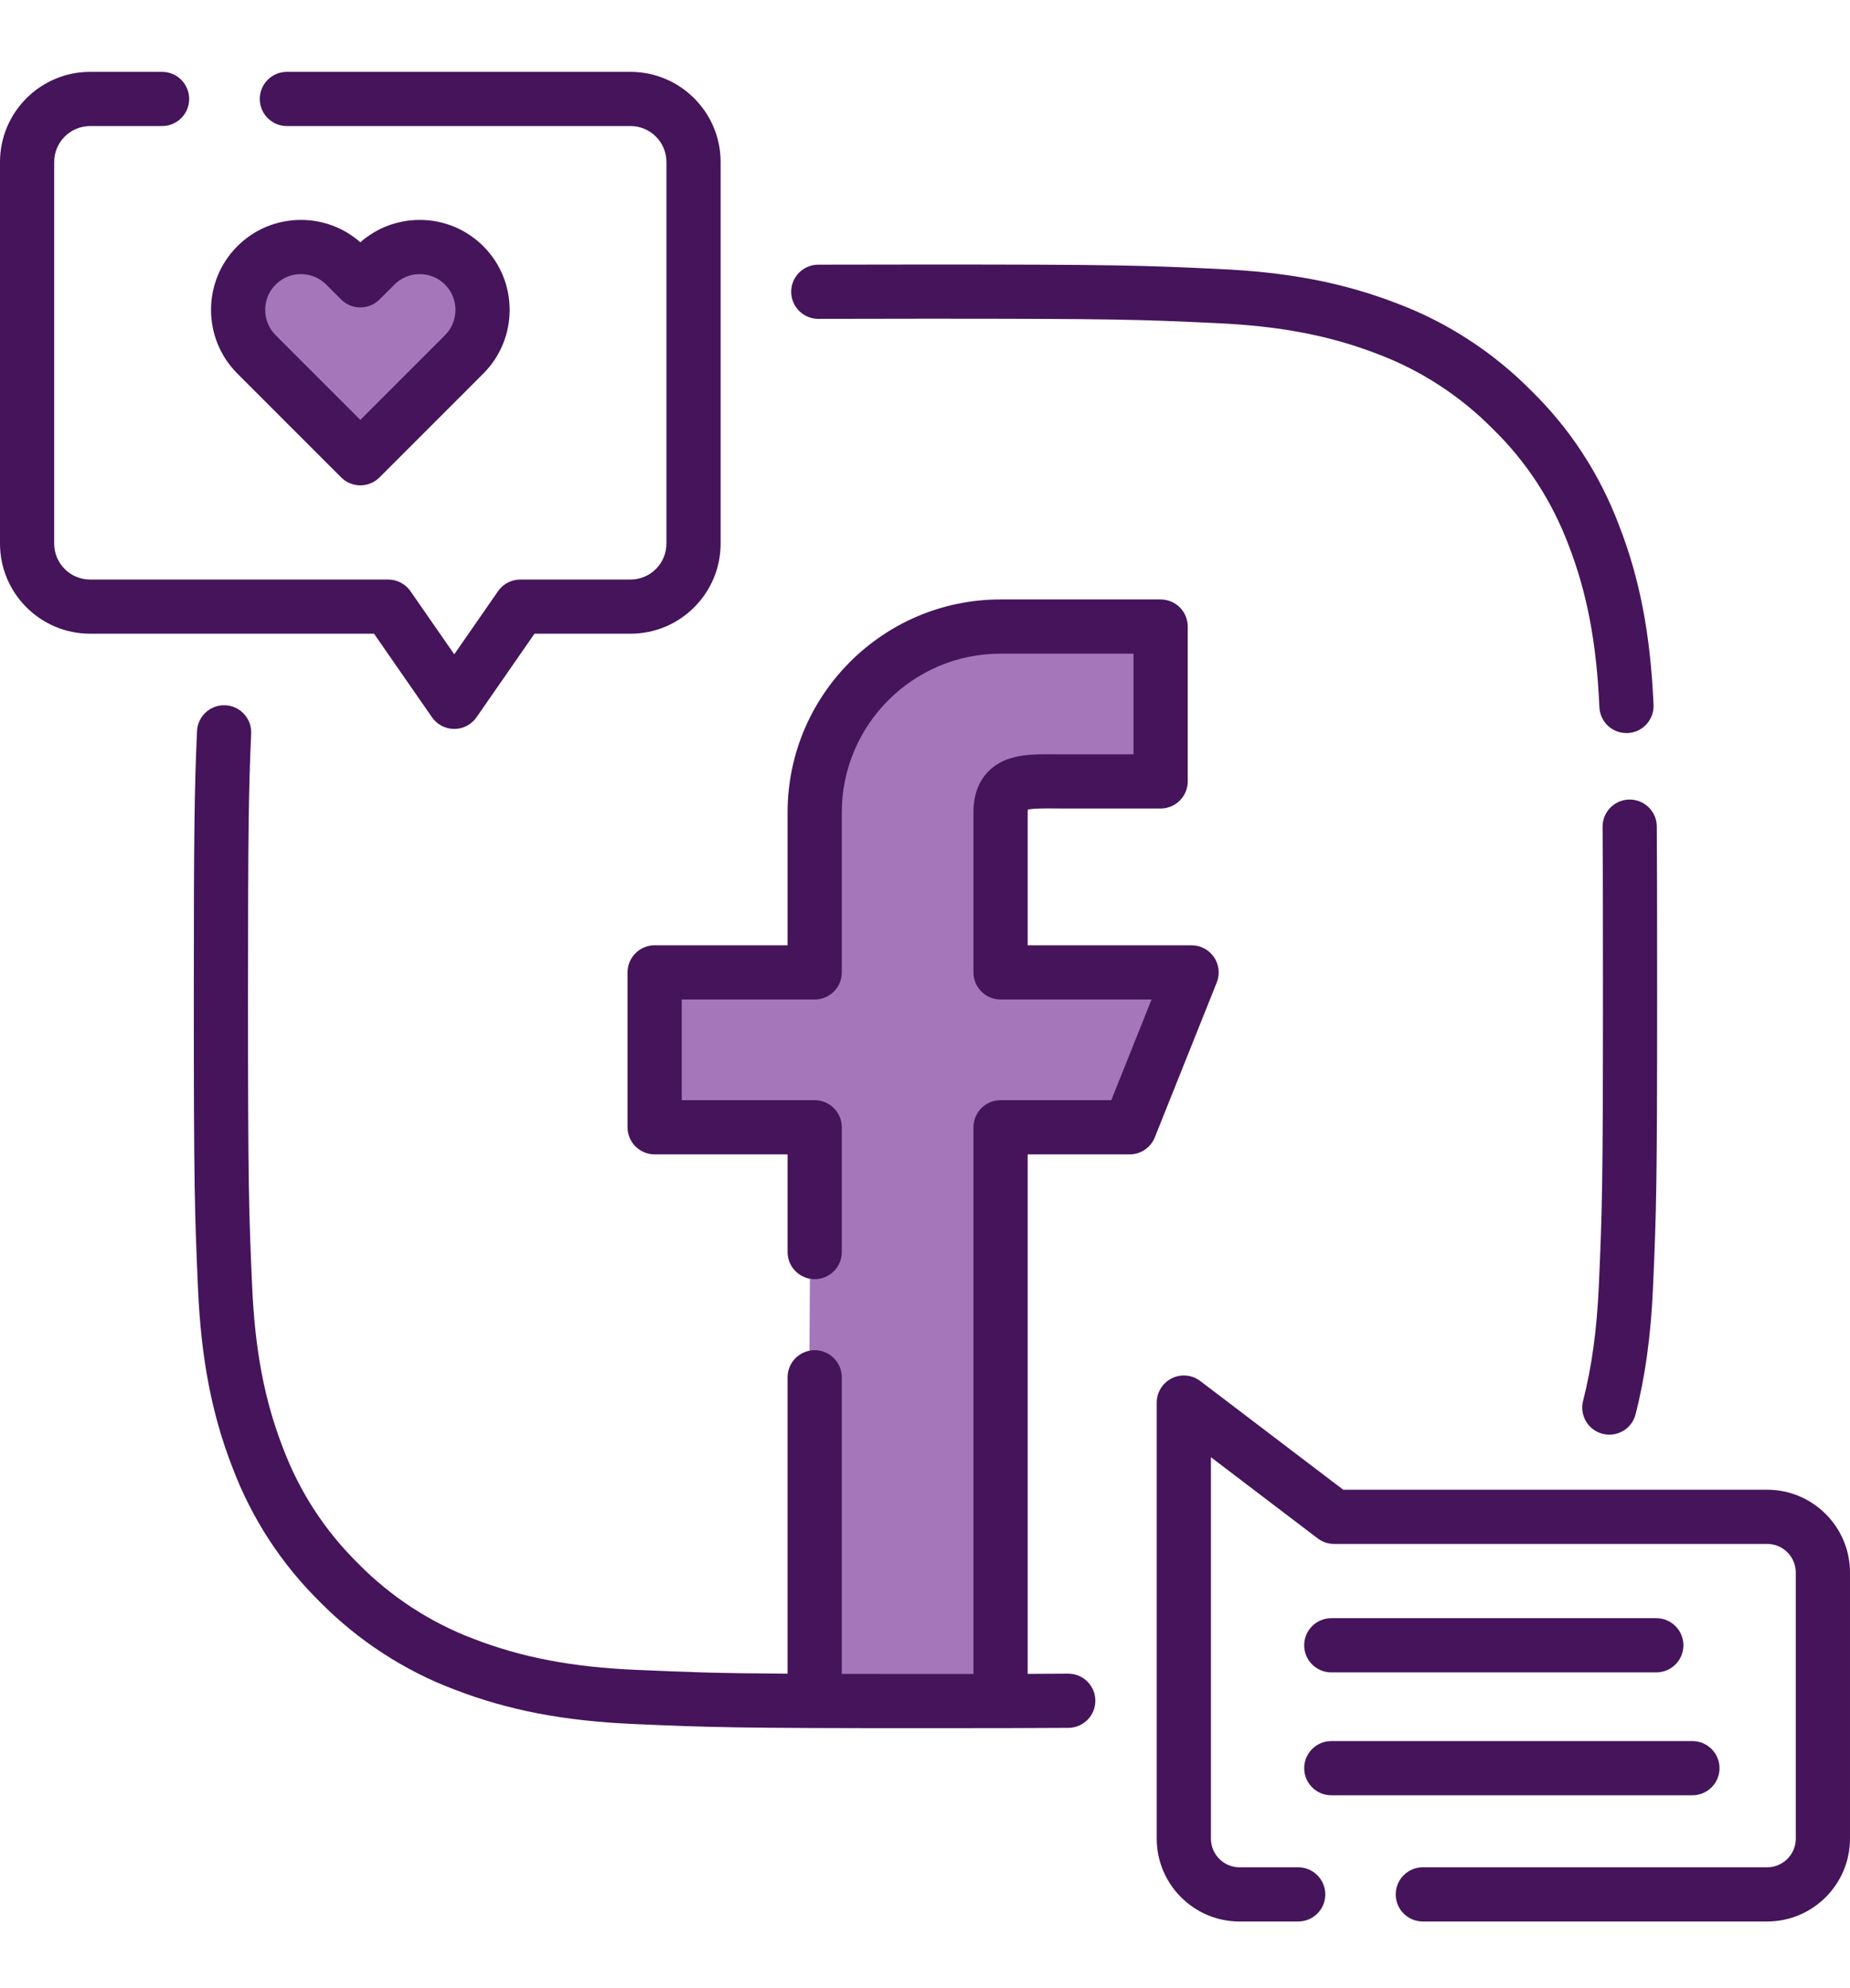 <?xml version="1.0" encoding="utf-8"?>
<!-- Generator: Adobe Illustrator 14.0.0, SVG Export Plug-In . SVG Version: 6.00 Build 43363)  -->
<!DOCTYPE svg PUBLIC "-//W3C//DTD SVG 1.1//EN" "http://www.w3.org/Graphics/SVG/1.1/DTD/svg11.dtd">
<svg version="1.1" id="Capa_1" xmlns="http://www.w3.org/2000/svg" xmlns:xlink="http://www.w3.org/1999/xlink" x="0px" y="0px"
	 width="134px" height="144px" viewBox="1443.059 727 134 144" enable-background="new 1443.059 727 134 144" xml:space="preserve">
<polygon fill="#A576BA" points="1527.126,772.783 1513.053,772.406 1505.725,776.874 1501.8,784.925 1501.8,795.855 
	1490.284,797.45 1490.284,807.93 1501.8,807.93 1501.538,848.339 1516.456,849.794 1514.885,807.93 1524.831,807.93 
	1527.126,799.205 1513.57,797.446 1516.456,783.572 1526.844,783.572 "/>
<polygon fill="#A576BA" points="1469.158,746.678 1466.032,745.281 1462.542,746.678 1460.186,748.289 1461.757,752.548 
	1467.079,756.772 1470.917,758.717 1477.548,750.69 1475.802,746.163 "/>
<g>
	<path fill="#45145B" d="M1502.33,750.1h0.007c2.087-0.008,4.617-0.012,7.778-0.012c13.759,0,15.56,0.061,20.973,0.318
		c4.654,0.205,8.282,0.896,11.779,2.25c3.104,1.168,5.983,3.044,8.326,5.424c0.01,0.009,0.019,0.018,0.027,0.026
		c2.404,2.351,4.234,5.158,5.446,8.363c1.344,3.457,2.035,7.085,2.241,11.763c0.046,1.054,0.915,1.877,1.959,1.877
		c0.029,0,0.059-0.001,0.088-0.002c1.084-0.048,1.923-0.965,1.875-2.048c-0.226-5.125-0.998-9.139-2.497-12.995
		c-1.406-3.721-3.544-7.002-6.354-9.752c-2.736-2.776-6.101-4.966-9.711-6.324c-3.896-1.507-7.907-2.279-12.999-2.504
		c-5.482-0.26-7.304-0.321-21.153-0.321c-3.167,0-5.701,0.003-7.792,0.011c-1.084,0.005-1.96,0.886-1.956,1.97
		C1500.371,749.225,1501.249,750.1,1502.33,750.1L1502.33,750.1z"/>
	<path fill="#45145B" d="M1561.102,784.925c-0.005,0-0.011,0-0.017,0c-1.084,0.009-1.955,0.895-1.946,1.979
		c0.022,2.663,0.026,6.228,0.026,12.287c0,13.671-0.057,15.483-0.298,20.958c-0.14,3.163-0.513,5.89-1.141,8.335
		c-0.27,1.05,0.362,2.12,1.412,2.39c0.164,0.042,0.329,0.063,0.49,0.063c0.874,0,1.672-0.589,1.899-1.475
		c0.697-2.712,1.109-5.701,1.261-9.14c0.244-5.545,0.301-7.377,0.301-21.131c0-6.07-0.004-9.643-0.025-12.319
		C1563.056,785.793,1562.179,784.925,1561.102,784.925L1561.102,784.925z"/>
	<path fill="#45145B" d="M1571.061,834.926h-30.709l-10.356-7.877c-0.594-0.451-1.393-0.527-2.061-0.196
		c-0.668,0.332-1.091,1.013-1.091,1.759v31.592c0,3.31,2.69,6.002,5.998,6.002h4.248c1.084,0,1.963-0.878,1.963-1.963
		c0-1.084-0.879-1.963-1.963-1.963h-4.248c-1.144,0-2.072-0.932-2.072-2.076V832.57l7.732,5.881c0.342,0.26,0.759,0.4,1.188,0.4
		h31.37c1.143,0,2.072,0.932,2.072,2.077v19.274c0,1.146-0.93,2.077-2.072,2.077h-24.942c-1.085,0-1.963,0.878-1.963,1.963
		c0,1.084,0.878,1.963,1.963,1.963h24.942c3.308-0.001,5.998-2.693,5.998-6.003v-19.274
		C1577.059,837.619,1574.369,834.926,1571.061,834.926z"/>
	<path fill="#45145B" d="M1539.488,857.061h26.156c1.084,0,1.963-0.879,1.963-1.963c0-1.085-0.879-1.963-1.963-1.963h-26.156
		c-1.084,0-1.963,0.878-1.963,1.963C1537.525,856.182,1538.404,857.061,1539.488,857.061z"/>
	<path fill="#45145B" d="M1539.488,848.158h23.541c1.084,0,1.963-0.878,1.963-1.963c0-1.084-0.879-1.963-1.963-1.963h-23.541
		c-1.084,0-1.963,0.879-1.963,1.963C1537.525,847.28,1538.404,848.158,1539.488,848.158z"/>
	<path fill="#45145B" d="M1474.349,778.963c0.367,0.529,0.97,0.845,1.613,0.845s1.246-0.315,1.613-0.845l4.198-6.053h6.956
		c3.599,0,6.526-2.929,6.526-6.529v-27.646c0-3.601-2.928-6.529-6.527-6.529h-24.89c-1.085,0-1.963,0.879-1.963,1.963
		c0,1.085,0.878,1.963,1.963,1.963h24.89c1.435,0,2.602,1.168,2.602,2.604v27.646c0,1.436-1.167,2.604-2.602,2.604h-7.982
		c-0.644,0-1.246,0.315-1.613,0.844l-3.171,4.573l-3.171-4.573c-0.367-0.528-0.97-0.844-1.613-0.844h-21.592
		c-1.435,0-2.602-1.168-2.602-2.604v-27.646c0-1.436,1.167-2.604,2.602-2.604h5.212c1.084,0,1.963-0.878,1.963-1.963
		c0-1.084-0.879-1.963-1.963-1.963h-5.212c-3.599,0-6.527,2.929-6.527,6.529v27.646c0,3.601,2.929,6.529,6.527,6.529h20.564
		L1474.349,778.963z"/>
	<path fill="#45145B" d="M1467.77,761.587c0.368,0.368,0.867,0.575,1.388,0.575c0.521,0,1.021-0.207,1.389-0.575l7.518-7.521
		c2.543-2.544,2.546-6.683,0.005-9.225c-1.231-1.231-2.866-1.909-4.607-1.909c-0.002,0-0.004,0-0.005,0
		c-1.598,0.002-3.108,0.574-4.299,1.62c-1.189-1.046-2.7-1.618-4.298-1.62c-0.002,0-0.004,0-0.005,0
		c-1.741,0-3.377,0.679-4.607,1.909c-2.541,2.542-2.539,6.68,0.005,9.225L1467.77,761.587z M1463.024,747.616
		c0.489-0.488,1.139-0.758,1.831-0.758h0.002c0.693,0.001,1.347,0.271,1.838,0.764l1.075,1.076c0.368,0.367,0.867,0.574,1.388,0.574
		c0.521,0,1.021-0.207,1.389-0.575l1.075-1.075c0.491-0.492,1.144-0.763,1.838-0.764h0.002c0.692,0,1.342,0.27,1.83,0.758
		c1.012,1.013,1.01,2.66-0.004,3.675l-6.13,6.132l-6.129-6.132C1462.015,750.276,1462.012,748.629,1463.024,747.616
		L1463.024,747.616z"/>
	<path fill="#45145B" d="M1530.995,796.346c-0.365-0.539-0.975-0.862-1.625-0.862h-11.874v-9.63c0-0.084,0.004-0.149,0.01-0.2
		c0.397-0.096,1.293-0.088,1.909-0.084c0.198,0.002,0.4,0.004,0.606,0.004h7.104c1.084,0,1.963-0.879,1.963-1.963v-11.22
		c0-1.084-0.879-1.963-1.963-1.963h-11.593c-8.506,0-15.426,6.92-15.426,15.426v9.63h-9.63c-1.084,0-1.963,0.879-1.963,1.963v11.22
		c0,1.084,0.879,1.963,1.963,1.963h9.63v7.077c0,1.085,0.879,1.963,1.963,1.963s1.963-0.878,1.963-1.963v-9.04
		c0-1.085-0.879-1.963-1.963-1.963h-9.63v-7.294h9.63c1.084,0,1.963-0.879,1.963-1.963v-11.593c0-6.341,5.159-11.5,11.5-11.5h9.63
		v7.294h-5.142c-0.195,0-0.388-0.002-0.576-0.004c-1.728-0.011-3.518-0.027-4.766,1.212c-0.736,0.73-1.109,1.739-1.109,2.998v11.593
		c0,1.084,0.879,1.963,1.963,1.963h10.938l-2.918,7.294h-8.02c-1.084,0-1.963,0.878-1.963,1.963v39.604
		c-1.051,0.001-2.2,0.002-3.475,0.002c-2.344,0-4.338-0.002-6.063-0.006v-21.487c0-1.084-0.879-1.963-1.963-1.963
		s-1.963,0.879-1.963,1.963v21.472c-5.227-0.033-7.252-0.112-10.965-0.276c-4.653-0.204-8.281-0.896-11.78-2.249
		c-3.104-1.169-5.983-3.045-8.327-5.425c-0.006-0.007-0.014-0.015-0.021-0.021c-2.418-2.382-4.249-5.191-5.45-8.368
		c-1.345-3.459-2.036-7.086-2.242-11.763c-0.24-5.475-0.297-7.288-0.297-20.958c0-12.159,0.049-14.988,0.229-19.051
		c0.048-1.083-0.791-2-1.874-2.048c-1.084-0.049-2,0.792-2.048,1.874c-0.183,4.131-0.232,6.989-0.232,19.225
		c0,13.754,0.058,15.586,0.301,21.131c0.227,5.123,0.999,9.137,2.499,12.995c1.394,3.689,3.53,6.969,6.351,9.75
		c2.737,2.777,6.102,4.967,9.714,6.326c3.897,1.508,7.908,2.279,13.006,2.504c5.527,0.244,7.356,0.302,21.126,0.302
		c4.853,0,7.949-0.008,10.354-0.024c1.084-0.008,1.956-0.893,1.949-1.977c-0.008-1.079-0.885-1.949-1.962-1.949
		c-0.006,0-0.01,0-0.015,0c-0.866,0.006-1.826,0.011-2.925,0.015v-37.634h7.386c0.803,0,1.524-0.489,1.822-1.234l4.487-11.219
		C1531.433,797.57,1531.36,796.886,1530.995,796.346L1530.995,796.346z"/>
</g>
</svg>
